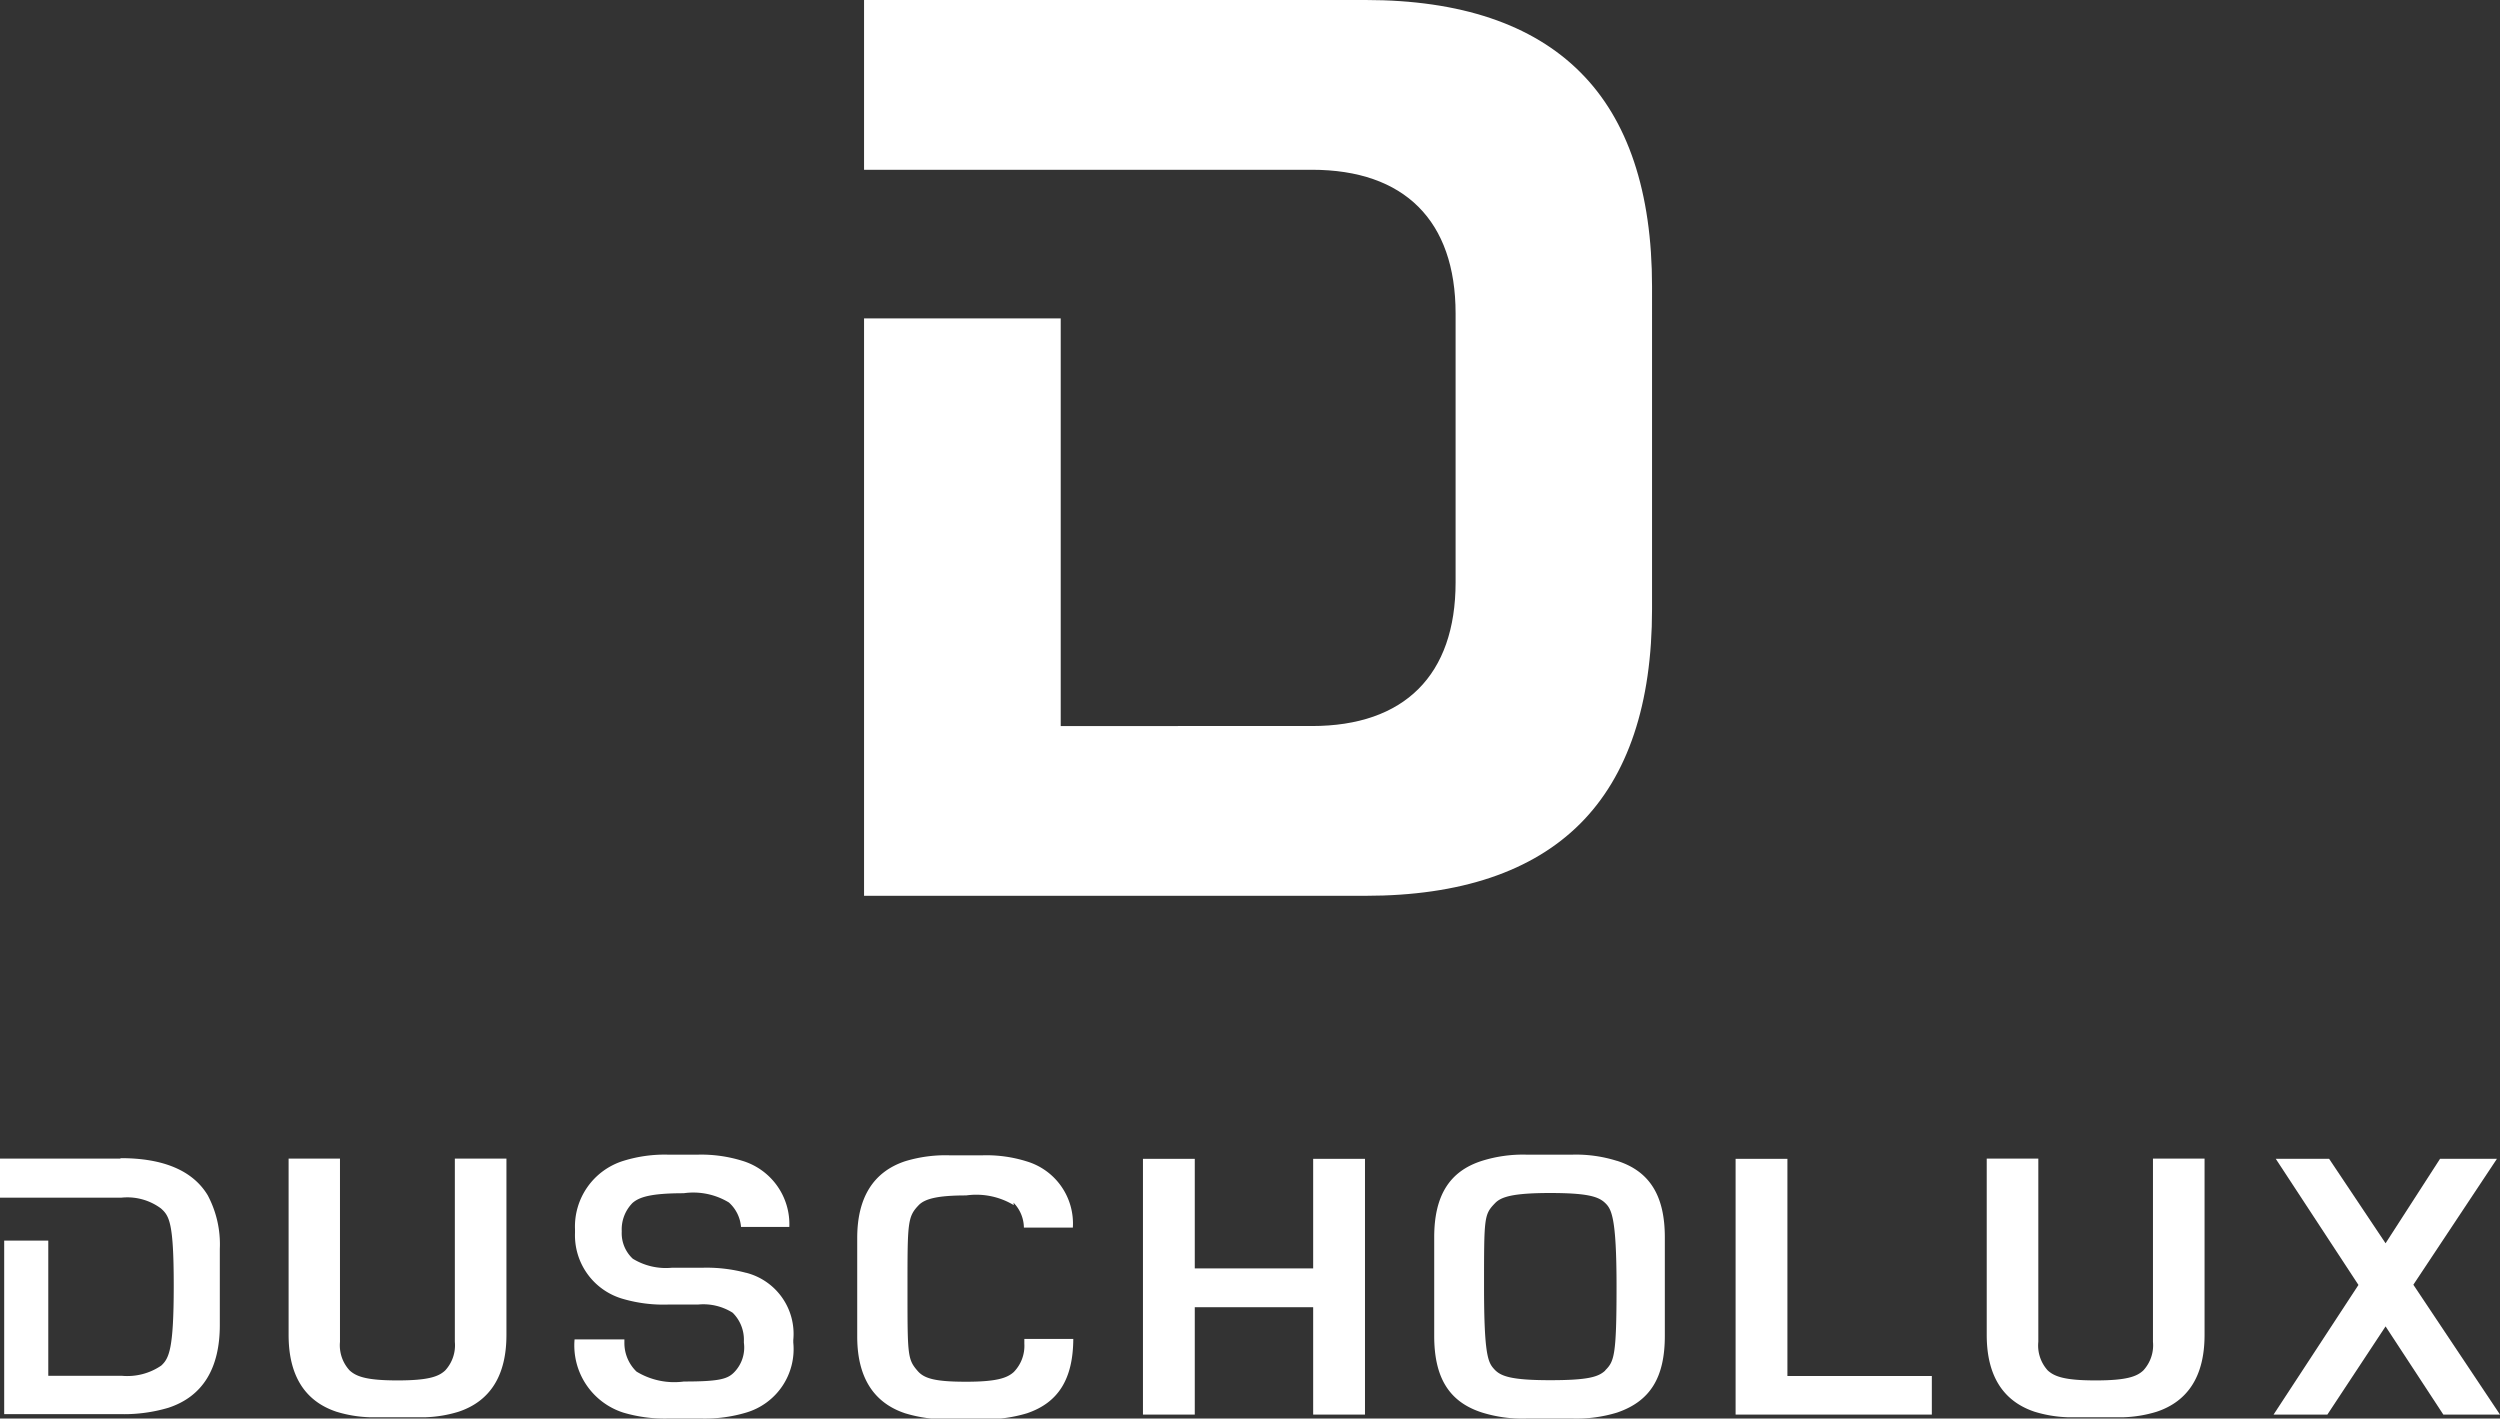 <svg xmlns="http://www.w3.org/2000/svg" xmlns:xlink="http://www.w3.org/1999/xlink" viewBox="0 0 113.39 64.34"><rect x="0" y="0" width="113.39" height="64.34" fill="#333333" stroke="none"/><defs><style>.cls-1{fill:none;}.cls-2{clip-path:url(#clip-path);}.cls-3{clip-path:url(#clip-path-2);}.cls-4{fill:#fff;}</style><clipPath id="clip-path" transform="translate(-220.81 -43.73)"><rect class="cls-1" x="1.12" y="1.21" width="538.58" height="841.89"/></clipPath><clipPath id="clip-path-2" transform="translate(-220.81 -43.73)"><rect class="cls-1" x="1.12" y="1.21" width="538.58" height="841.89"/></clipPath></defs><title>duscholux</title><g id="Layer_2" data-name="Layer 2"><g id="Layer_1-2" data-name="Layer 1"><g class="cls-3"><path class="cls-4" d="M292.48,47c-2.17-2.17-5.44-3.27-9.73-3.27H260v7.7h20.31c4.2,0,6.52,2.31,6.52,6.52V70.14c0,4.21-2.32,6.52-6.52,6.52H268.92V58.17H260V84.36h22.75c4.29,0,7.56-1.1,9.73-3.27s3.26-5.44,3.26-9.73V56.73c0-4.29-1.09-7.57-3.26-9.73" transform="translate(-220.81 -43.73)"/><path class="cls-4" d="M226.25,96.28h-5.44v1.77h5.52a2.56,2.56,0,0,1,1.78.49c.38.34.58.64.58,3.51s-.21,3.29-.57,3.62a2.73,2.73,0,0,1-1.79.46H223V100h-2v7.87h5.31a7.05,7.05,0,0,0,2.14-.29c1.55-.51,2.33-1.78,2.33-3.75v-3.46a4.73,4.73,0,0,0-.55-2.43c-.67-1.11-2-1.68-3.93-1.68" transform="translate(-220.81 -43.73)"/></g><polygon class="cls-4" points="54.19 52.56 51.84 52.56 51.84 64.16 54.19 64.16 54.19 59.29 59.56 59.29 59.56 64.16 61.91 64.16 61.91 52.56 59.56 52.56 59.56 57.53 54.19 57.53 54.19 52.56"/><polygon class="cls-4" points="81.07 52.56 78.72 52.56 78.72 64.16 87.62 64.16 87.62 62.41 81.07 62.41 81.07 52.56"/><polygon class="cls-4" points="109.46 58.27 113.25 52.56 110.67 52.56 108.2 56.39 105.64 52.56 103.22 52.56 106.97 58.28 103.12 64.16 105.56 64.16 108.2 60.16 110.82 64.16 113.39 64.16 109.46 58.27"/><g class="cls-3"><path class="cls-4" d="M236.67,105.89a1.68,1.68,0,0,1-.44-1.3V96.28H233.9v8c0,1.83.73,3,2.17,3.48a5.7,5.7,0,0,0,1.48.25l1.29,0,1.29,0a5.7,5.7,0,0,0,1.48-.25c1.44-.48,2.17-1.65,2.17-3.48v-8h-2.34v8.31a1.68,1.68,0,0,1-.44,1.3c-.3.28-.77.45-2.16.45s-1.86-.17-2.17-.45" transform="translate(-220.81 -43.73)"/><path class="cls-4" d="M313.69,105.89a1.68,1.68,0,0,1-.43-1.3V96.28h-2.34v8c0,1.83.73,3,2.17,3.48a5.7,5.7,0,0,0,1.48.25l1.29,0,1.29,0a5.7,5.7,0,0,0,1.48-.25c1.44-.48,2.17-1.65,2.17-3.48v-8h-2.34v8.31a1.68,1.68,0,0,1-.44,1.3c-.3.28-.77.45-2.16.45s-1.86-.17-2.17-.45" transform="translate(-220.81 -43.73)"/><path class="cls-4" d="M266.78,98.28a1.65,1.65,0,0,1,.47,1.13l2.22,0a2.94,2.94,0,0,0-2.08-3,6.08,6.08,0,0,0-2-.28h-1.53a6.27,6.27,0,0,0-2,.27c-1.44.48-2.17,1.65-2.17,3.48v4.47c0,1.83.73,3,2.17,3.48a6.27,6.27,0,0,0,2,.27h1.53a6.38,6.38,0,0,0,2-.27c1.42-.48,2.09-1.55,2.1-3.37l-2.22,0v.21a1.7,1.7,0,0,1-.48,1.29c-.3.27-.77.44-2.16.44s-1.9-.14-2.2-.49c-.46-.53-.46-.71-.46-3.73v0c0-3,0-3.26.51-3.79.3-.31.94-.44,2.15-.44a3.29,3.29,0,0,1,2.16.44" transform="translate(-220.81 -43.73)"/><path class="cls-4" d="M293.62,105.89c-.31.29-.77.44-2.5.44s-2.23-.17-2.52-.48-.48-.59-.48-3.76,0-3.27.5-3.79c.27-.28.78-.46,2.5-.46h0c1.68,0,2.18.16,2.48.44s.53.65.53,3.81-.11,3.39-.52,3.8m.53-9.51a6.16,6.16,0,0,0-2-.28h-2.11a6.2,6.2,0,0,0-2,.28c-1.48.47-2.17,1.58-2.17,3.47v4.47c0,1.89.67,3,2.18,3.48a6.14,6.14,0,0,0,2,.27h2.11a6.29,6.29,0,0,0,2-.27c1.5-.51,2.17-1.58,2.17-3.48V99.85c0-1.89-.69-3-2.17-3.47" transform="translate(-220.81 -43.73)"/><path class="cls-4" d="M254.65,101.46a6.94,6.94,0,0,0-2-.23h-1.37a2.87,2.87,0,0,1-1.77-.41,1.58,1.58,0,0,1-.5-1.24,1.71,1.71,0,0,1,.49-1.29c.3-.26.81-.44,2.32-.44a3.11,3.11,0,0,1,2.05.42,1.67,1.67,0,0,1,.55,1.11l2.19,0a3,3,0,0,0-2.13-3,6.29,6.29,0,0,0-2-.28h-1.39a6.29,6.29,0,0,0-2,.28,3.12,3.12,0,0,0-2.2,3.11v.16a3,3,0,0,0,2.2,3,6.57,6.57,0,0,0,2,.25h1.37a2.49,2.49,0,0,1,1.58.37,1.72,1.72,0,0,1,.51,1.28v.08a1.61,1.61,0,0,1-.45,1.35c-.3.3-.68.41-2.27.41a3.29,3.29,0,0,1-2.15-.45,1.8,1.8,0,0,1-.55-1.32v-.14l-2.26,0a3.2,3.2,0,0,0,2.21,3.32,6.61,6.61,0,0,0,2,.27h1.57a6.54,6.54,0,0,0,2-.27,3,3,0,0,0,2.14-3.18v-.11a2.86,2.86,0,0,0-2.13-3.05" transform="translate(-220.81 -43.73)"/></g></g></g></svg>